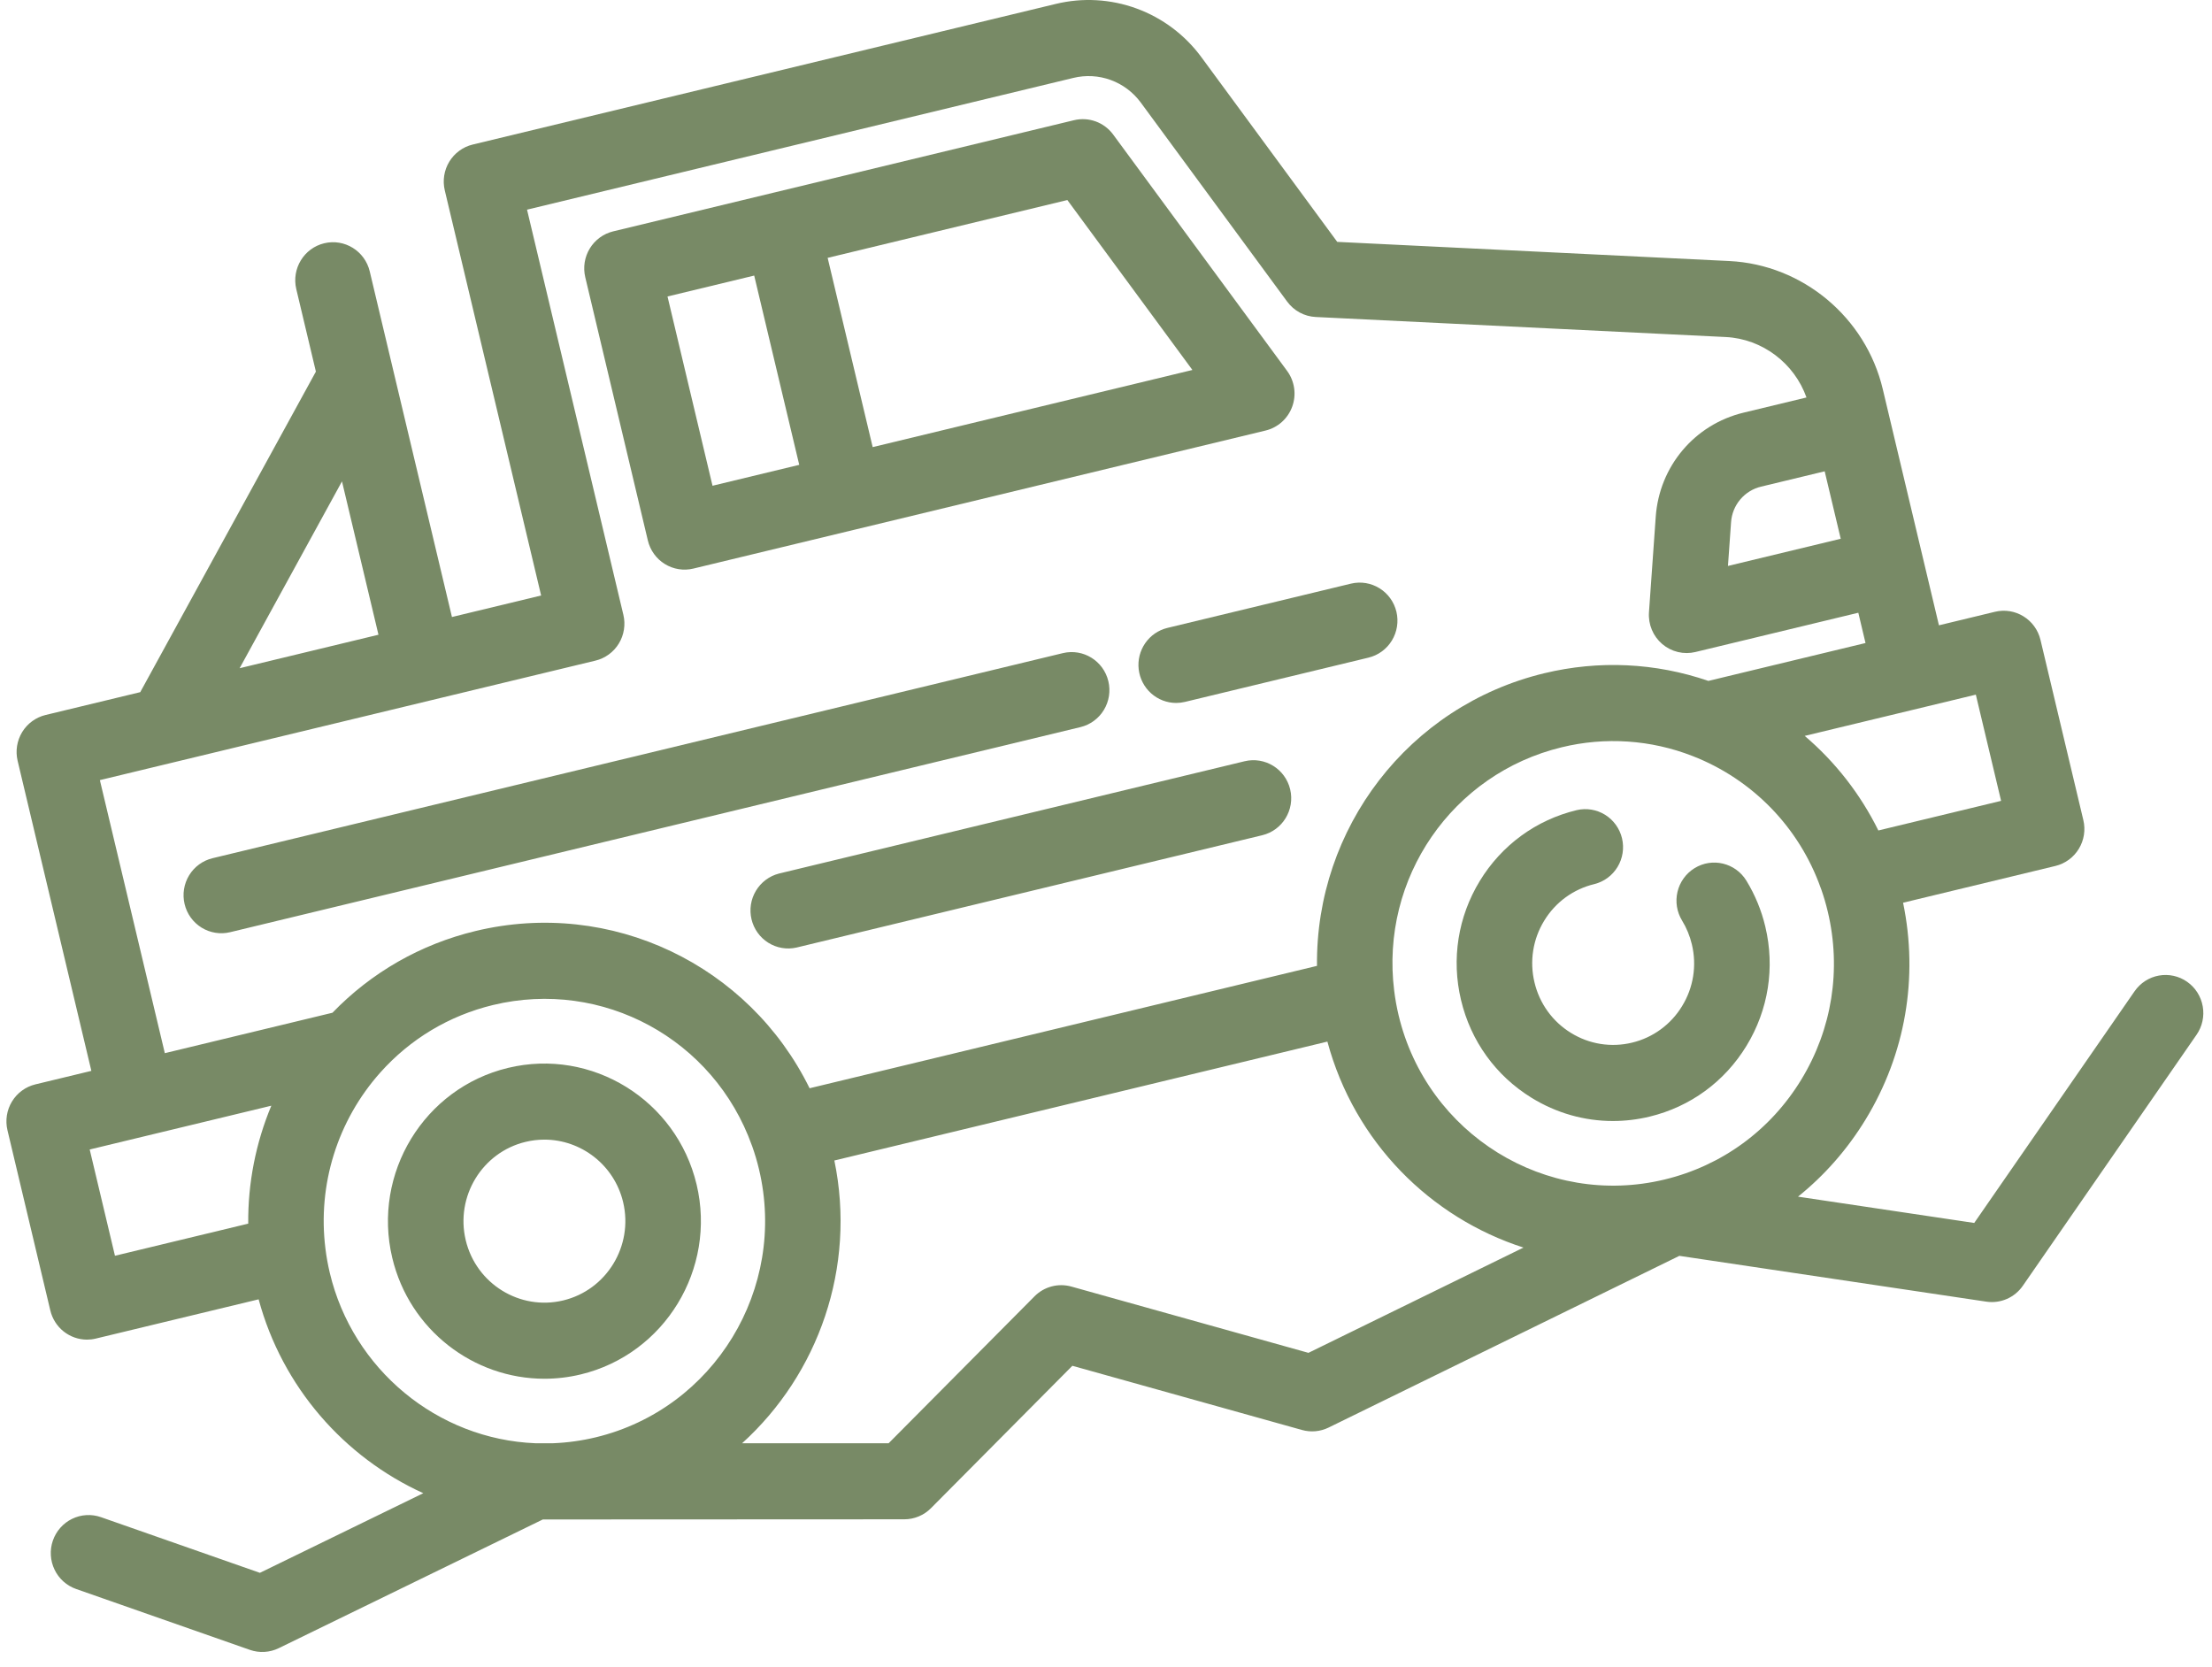 <svg width="142" height="107" viewBox="0 0 142 107" fill="none" xmlns="http://www.w3.org/2000/svg">
<path d="M82.626 23.81L71.46 8.637C71.177 8.252 70.788 7.96 70.342 7.796C69.895 7.633 69.41 7.605 68.948 7.716L49.666 12.367L49.643 12.371C49.635 12.373 49.628 12.376 49.62 12.378L39.364 14.852C39.054 14.927 38.762 15.062 38.505 15.25C38.247 15.439 38.029 15.676 37.862 15.95C37.696 16.223 37.584 16.526 37.534 16.843C37.484 17.16 37.497 17.483 37.571 17.795L41.589 34.694C41.663 35.006 41.797 35.3 41.984 35.559C42.171 35.819 42.407 36.039 42.679 36.206C42.95 36.374 43.252 36.486 43.566 36.536C43.88 36.587 44.202 36.574 44.511 36.499L54.793 34.019L54.794 34.019L54.796 34.019L81.243 27.638C81.632 27.544 81.993 27.354 82.292 27.086C82.591 26.817 82.819 26.478 82.956 26.099C83.093 25.719 83.135 25.312 83.077 24.913C83.019 24.513 82.864 24.134 82.626 23.81ZM45.74 31.182L42.851 19.032L48.416 17.69L51.307 29.84L45.74 31.182ZM56.022 28.702L53.131 16.553L68.519 12.841L76.547 23.75L56.022 28.702ZM113.325 59.486C113.078 58.443 112.668 57.447 112.11 56.534C111.408 55.386 109.914 55.028 108.774 55.736C108.503 55.904 108.267 56.125 108.081 56.385C107.894 56.645 107.761 56.939 107.687 57.251C107.613 57.563 107.602 57.886 107.652 58.203C107.703 58.519 107.815 58.823 107.982 59.096C108.27 59.568 108.482 60.084 108.61 60.624C108.771 61.292 108.799 61.986 108.692 62.665C108.585 63.344 108.345 63.994 107.986 64.579C107.631 65.166 107.164 65.676 106.611 66.08C106.059 66.484 105.433 66.773 104.768 66.932C104.105 67.093 103.416 67.121 102.742 67.013C102.068 66.905 101.422 66.663 100.842 66.302C100.259 65.944 99.752 65.473 99.351 64.916C98.95 64.359 98.663 63.728 98.506 63.059C98.345 62.391 98.317 61.698 98.424 61.019C98.531 60.341 98.771 59.69 99.129 59.106C99.484 58.519 99.952 58.009 100.504 57.605C101.057 57.202 101.683 56.913 102.347 56.754C102.969 56.6 103.505 56.205 103.838 55.654C104.172 55.103 104.275 54.442 104.126 53.815C103.977 53.188 103.587 52.646 103.043 52.306C102.498 51.968 101.842 51.859 101.219 52.005C98.609 52.634 96.4 54.249 94.996 56.551C93.593 58.855 93.165 61.57 93.791 64.197C94.415 66.824 96.019 69.05 98.305 70.463C99.906 71.453 101.708 71.962 103.541 71.962C104.325 71.962 105.115 71.869 105.897 71.68C108.506 71.051 110.716 69.436 112.119 67.132C113.523 64.828 113.951 62.112 113.325 59.486ZM44.718 76.034L44.717 76.032C43.425 70.611 37.994 67.255 32.609 68.553C27.224 69.851 23.892 75.32 25.181 80.745C26.283 85.381 30.41 88.507 34.949 88.507C35.721 88.507 36.505 88.417 37.287 88.228C42.673 86.929 46.007 81.459 44.718 76.034ZM36.158 83.479C33.373 84.15 30.563 82.414 29.896 79.608C29.23 76.801 30.953 73.972 33.737 73.302C34.133 73.206 34.539 73.157 34.947 73.157C37.294 73.157 39.43 74.773 40.002 77.171C40.669 79.978 38.944 82.807 36.158 83.479ZM89.644 39.273C89.332 37.962 88.023 37.154 86.721 37.467L74.939 40.309C74.362 40.449 73.857 40.797 73.518 41.287C73.179 41.777 73.03 42.375 73.099 42.968C73.169 43.562 73.451 44.108 73.894 44.506C74.337 44.903 74.909 45.124 75.502 45.125C75.688 45.125 75.879 45.103 76.068 45.058L87.85 42.216C88.476 42.065 89.016 41.67 89.352 41.118C89.688 40.566 89.793 39.903 89.644 39.273ZM71.152 43.733C70.84 42.421 69.532 41.614 68.23 41.927L13.643 55.092C13.018 55.243 12.477 55.638 12.141 56.19C11.805 56.741 11.7 57.405 11.85 58.035C11.999 58.665 12.392 59.209 12.94 59.548C13.488 59.886 14.147 59.992 14.772 59.841L69.359 46.676C69.669 46.601 69.961 46.466 70.218 46.278C70.476 46.089 70.695 45.852 70.861 45.578C71.028 45.305 71.139 45.001 71.189 44.685C71.239 44.368 71.226 44.044 71.152 43.733ZM82.823 50.673C82.511 49.362 81.203 48.555 79.9 48.867L50.002 56.078C49.385 56.237 48.855 56.634 48.526 57.183C48.197 57.732 48.095 58.389 48.244 59.013C48.392 59.637 48.778 60.177 49.319 60.517C49.859 60.856 50.51 60.968 51.132 60.827L81.029 53.617C82.332 53.302 83.135 51.985 82.823 50.673Z" fill="#788A66"/>
<path d="M140.405 63.026C140.144 62.842 139.849 62.712 139.538 62.644C139.227 62.575 138.906 62.569 138.593 62.625C138.279 62.681 137.98 62.799 137.712 62.972C137.444 63.145 137.212 63.37 137.03 63.633L126.736 78.506L115.425 76.818C117.125 75.451 118.594 73.782 119.766 71.859C122.322 67.663 123.164 62.745 122.169 57.949L131.948 55.589C132.258 55.514 132.55 55.379 132.807 55.19C133.065 55.002 133.283 54.764 133.45 54.491C133.616 54.218 133.728 53.914 133.778 53.597C133.827 53.281 133.815 52.957 133.741 52.646L130.99 41.079C130.678 39.768 129.369 38.959 128.067 39.273L124.471 40.141L120.866 24.983C119.773 20.374 115.725 16.991 111.02 16.757L85.844 15.527L77.126 3.674C76.073 2.242 74.625 1.154 72.962 0.546C71.299 -0.063 69.496 -0.165 67.775 0.252L30.346 9.279C30.037 9.353 29.744 9.488 29.487 9.677C29.229 9.865 29.011 10.102 28.844 10.376C28.677 10.649 28.566 10.953 28.516 11.27C28.466 11.586 28.479 11.91 28.553 12.222L34.738 38.227L29.013 39.608L25.213 23.638V23.637L23.736 17.423C23.424 16.111 22.116 15.303 20.814 15.616C19.512 15.93 18.709 17.248 19.02 18.559L20.279 23.854L9.003 44.432L2.925 45.898C2.616 45.972 2.324 46.108 2.066 46.296C1.808 46.484 1.59 46.722 1.423 46.995C1.257 47.269 1.145 47.572 1.095 47.889C1.045 48.206 1.058 48.529 1.132 48.841L5.865 68.743L2.272 69.61C1.647 69.761 1.107 70.156 0.77 70.708C0.434 71.26 0.329 71.923 0.479 72.553L3.23 84.123C3.357 84.656 3.658 85.131 4.085 85.471C4.513 85.81 5.041 85.996 5.586 85.996C5.773 85.996 5.963 85.974 6.152 85.928L16.603 83.409C18.12 89.03 22.086 93.543 27.174 95.854L16.684 100.966L6.48 97.392C6.18 97.287 5.861 97.242 5.543 97.261C5.225 97.279 4.914 97.361 4.628 97.501C4.341 97.64 4.085 97.835 3.873 98.075C3.661 98.314 3.499 98.594 3.394 98.896C3.289 99.199 3.245 99.52 3.264 99.84C3.282 100.16 3.363 100.473 3.502 100.762C3.64 101.051 3.834 101.309 4.072 101.522C4.31 101.735 4.587 101.899 4.888 102.004L16.04 105.911C16.341 106.016 16.659 106.061 16.977 106.042C17.295 106.024 17.606 105.942 17.893 105.803L34.846 97.541C34.878 97.541 58.051 97.53 58.051 97.53C58.369 97.53 58.685 97.467 58.979 97.344C59.273 97.222 59.54 97.042 59.765 96.815L68.841 87.675L83.582 91.796C84.152 91.956 84.759 91.9 85.291 91.64L107.807 80.618L127.512 83.558C127.958 83.625 128.414 83.565 128.828 83.385C129.242 83.205 129.598 82.912 129.856 82.539L141.008 66.425C141.376 65.894 141.519 65.237 141.405 64.6C141.292 63.962 140.933 63.396 140.405 63.026ZM126.839 44.592L128.461 51.41L120.582 53.311C119.433 50.984 117.824 48.918 115.854 47.24L126.839 44.592ZM118.166 34.585L110.927 36.33L111.126 33.526C111.162 32.987 111.369 32.474 111.716 32.063C112.063 31.651 112.532 31.363 113.054 31.239L117.136 30.255L118.166 34.585ZM21.954 30.902L24.296 40.746L15.383 42.895L21.954 30.902ZM38.224 42.408C38.534 42.334 38.826 42.198 39.084 42.01C39.341 41.822 39.56 41.584 39.726 41.311C39.893 41.038 40.004 40.734 40.054 40.417C40.104 40.1 40.092 39.777 40.017 39.465L33.833 13.459L68.906 5.001C69.701 4.808 70.536 4.855 71.305 5.136C72.074 5.418 72.744 5.921 73.232 6.583L82.632 19.364C82.846 19.654 83.121 19.893 83.437 20.064C83.754 20.234 84.104 20.332 84.463 20.349L110.783 21.635C113.136 21.752 115.185 23.316 115.968 25.515L111.927 26.49C108.783 27.246 106.517 29.936 106.29 33.18L105.856 39.307C105.829 39.69 105.892 40.073 106.04 40.427C106.188 40.781 106.416 41.094 106.706 41.342C106.997 41.591 107.341 41.766 107.712 41.855C108.082 41.944 108.469 41.944 108.839 41.855L119.295 39.334L119.757 41.278L109.67 43.71C106.271 42.543 102.644 42.371 99.131 43.219C90.406 45.322 84.448 53.185 84.545 62.003L51.972 69.859C48.087 61.952 39.24 57.663 30.521 59.767C27.002 60.615 23.844 62.423 21.342 65.012L10.581 67.607L6.411 50.079L38.224 42.408ZM15.935 78.55L7.38 80.612L5.758 73.791L17.418 70.979C16.417 73.375 15.912 75.951 15.935 78.55ZM38.247 92.266C37.343 92.484 36.42 92.612 35.491 92.648H34.373C28.07 92.393 22.643 87.901 21.172 81.714C21.049 81.196 20.954 80.671 20.89 80.142C20.379 76.05 21.664 71.933 24.416 68.847C26.337 66.692 28.837 65.194 31.649 64.516C38.68 62.82 45.826 66.698 48.27 73.538C48.275 73.551 48.281 73.564 48.285 73.576C48.459 74.065 48.606 74.562 48.726 75.067C50.545 82.718 45.845 90.434 38.247 92.266ZM83.996 86.844L68.775 82.589C68.361 82.474 67.924 82.471 67.509 82.581C67.094 82.691 66.715 82.91 66.412 83.216L57.046 92.648H47.64C52.525 88.222 54.982 81.373 53.562 74.497L85.212 66.864C86.956 73.335 91.84 78.168 97.801 80.087L83.996 86.844ZM106.857 75.718C99.261 77.551 91.602 72.817 89.782 65.167C89.659 64.649 89.565 64.124 89.5 63.595C88.6 56.382 93.225 49.665 100.261 47.969C103.051 47.29 105.98 47.487 108.656 48.533C112.497 50.027 115.494 53.109 116.877 56.99C116.89 57.027 116.904 57.064 116.919 57.1C117.082 57.566 117.221 58.041 117.335 58.522C118.216 62.227 117.612 66.057 115.633 69.306C113.654 72.554 110.537 74.831 106.857 75.718Z" fill="#788A66"/>
</svg>
